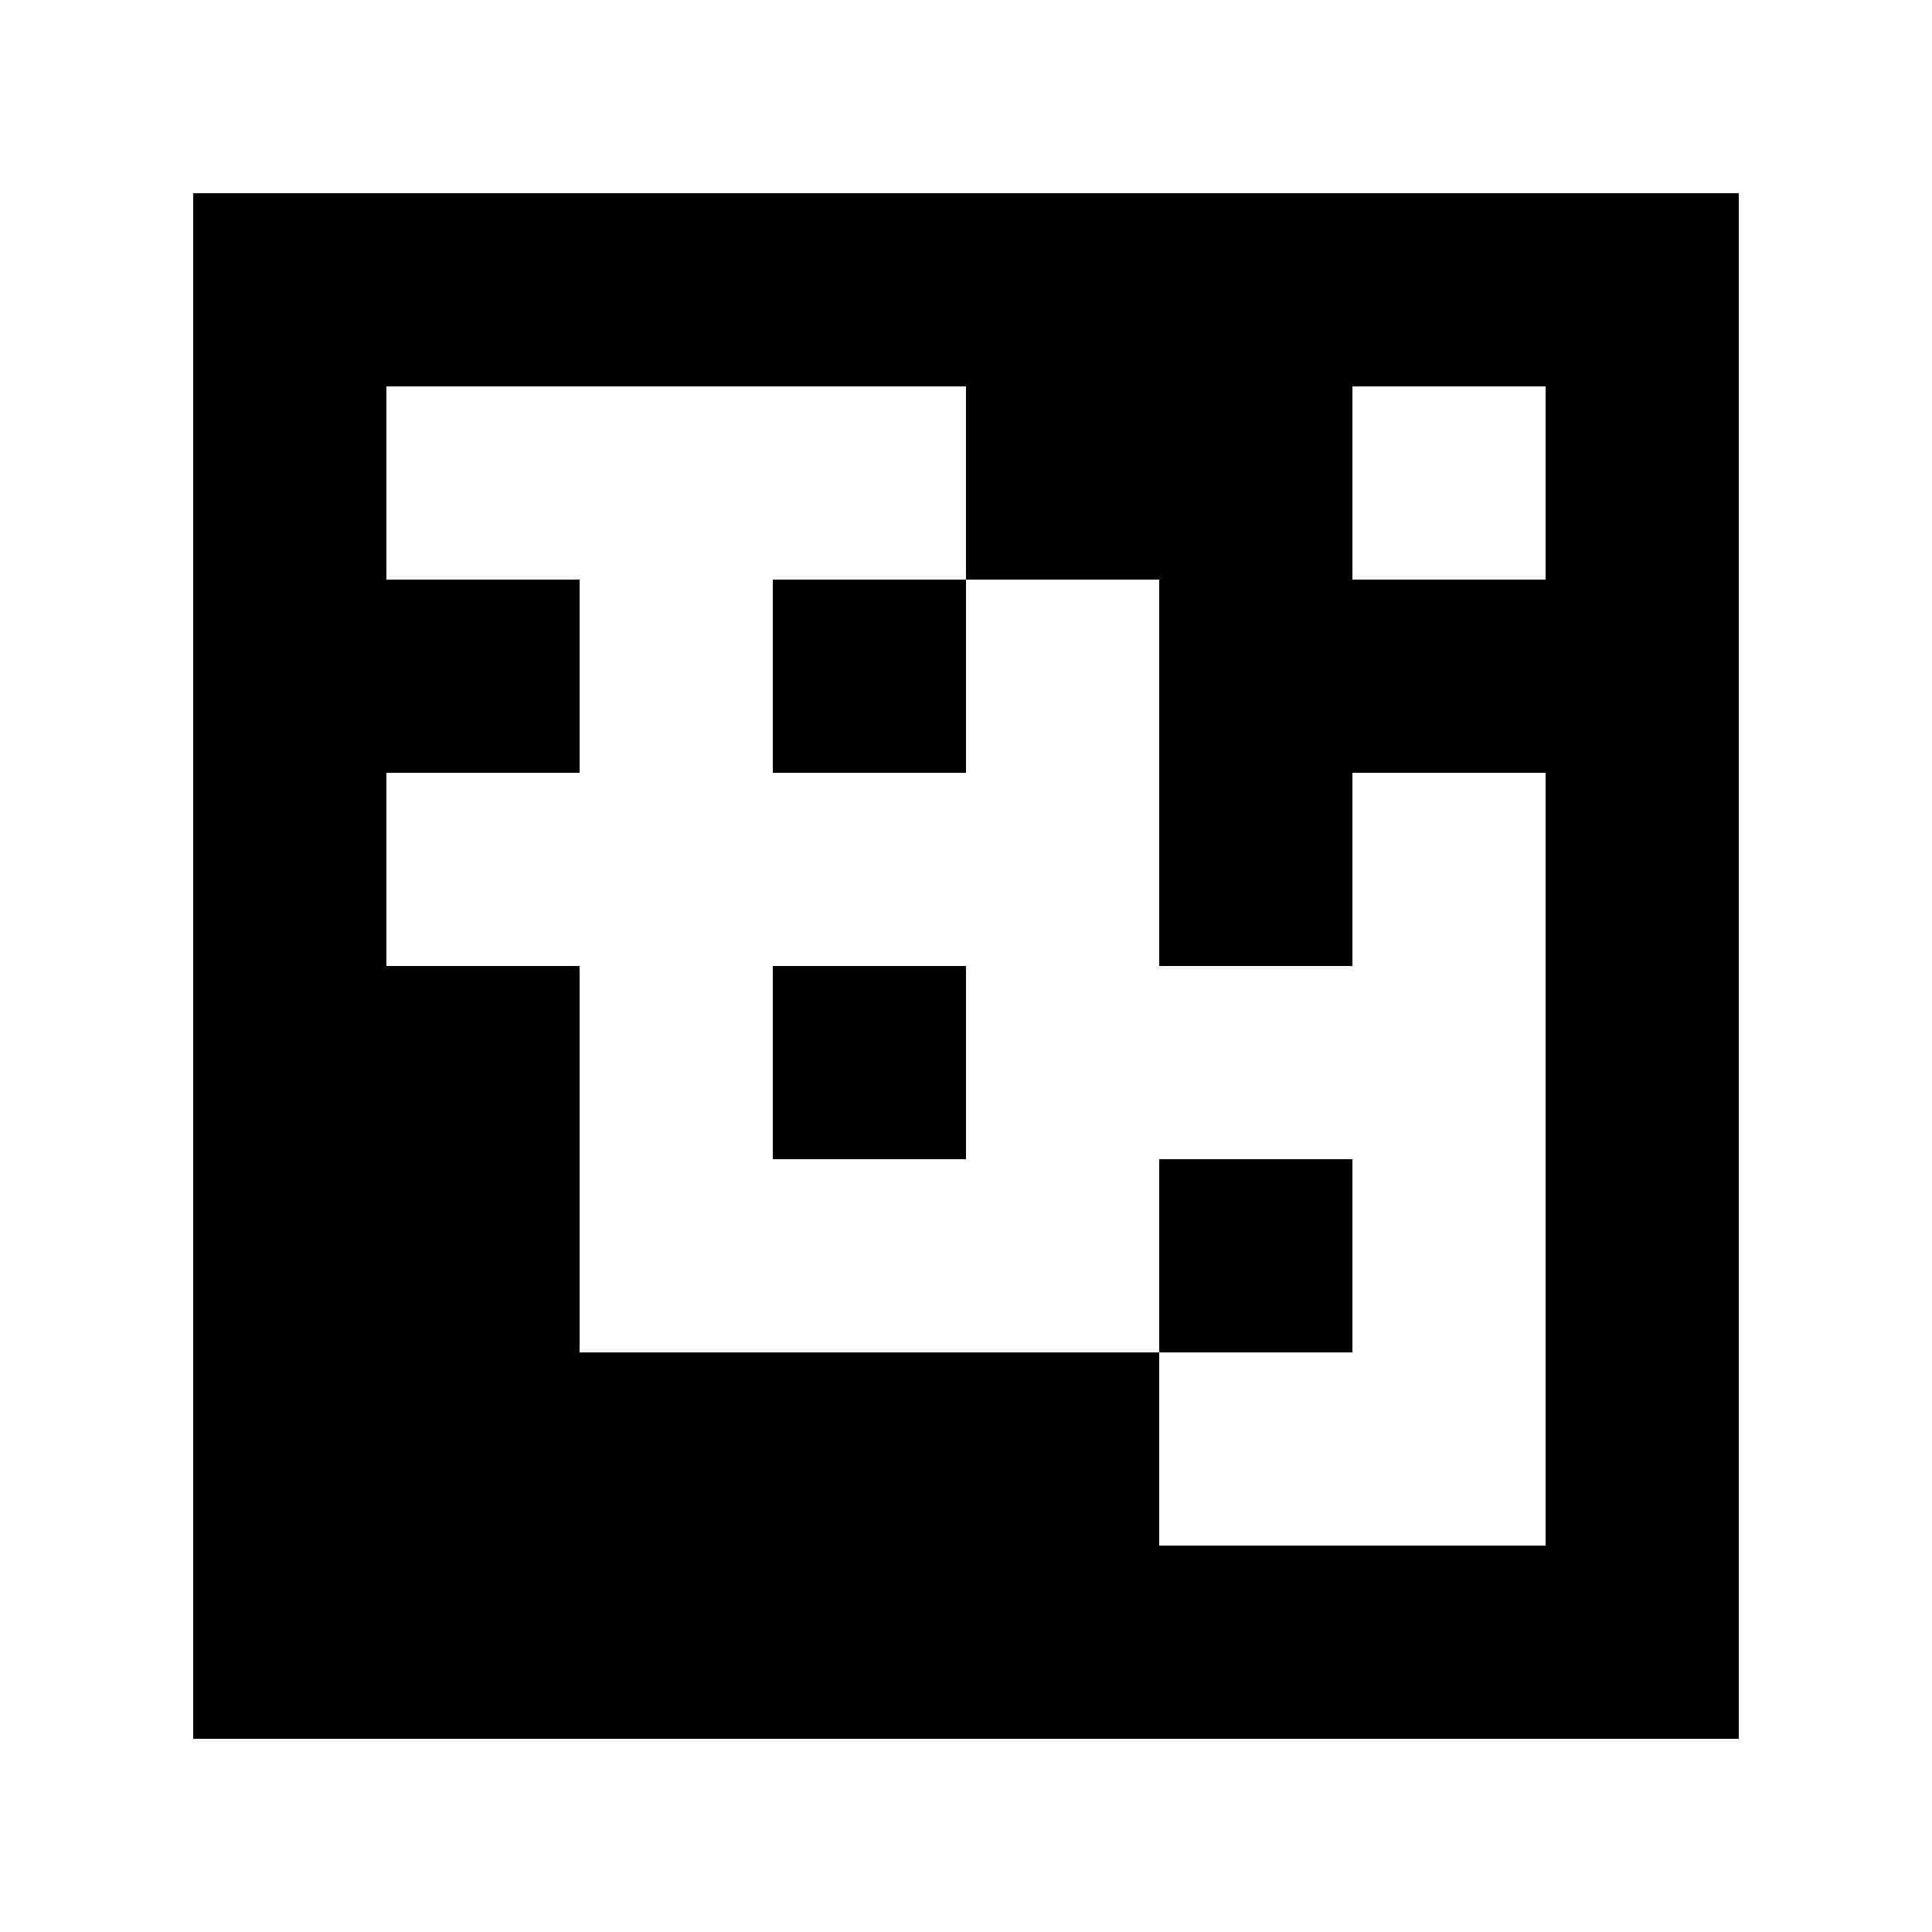 <?xml version="1.0" standalone="yes"?>
<svg xmlns="http://www.w3.org/2000/svg" width="100" height="100">
<path style="fill:#ffffff; stroke:none;" d="M0 0L0 100L100 100L100 0L0 0z"/>
<path style="fill:#000000; stroke:none;" d="M10 10L10 90L90 90L90 10L10 10z"/>
<path style="fill:#ffffff; stroke:none;" d="M20 20L20 30L30 30L30 40L20 40L20 50L30 50L30 70L60 70L60 80L80 80L80 40L70 40L70 50L60 50L60 30L50 30L50 20L20 20M70 20L70 30L80 30L80 20L70 20z"/>
<path style="fill:#000000; stroke:none;" d="M40 30L40 40L50 40L50 30L40 30M40 50L40 60L50 60L50 50L40 50M60 60L60 70L70 70L70 60L60 60z"/>
</svg>
